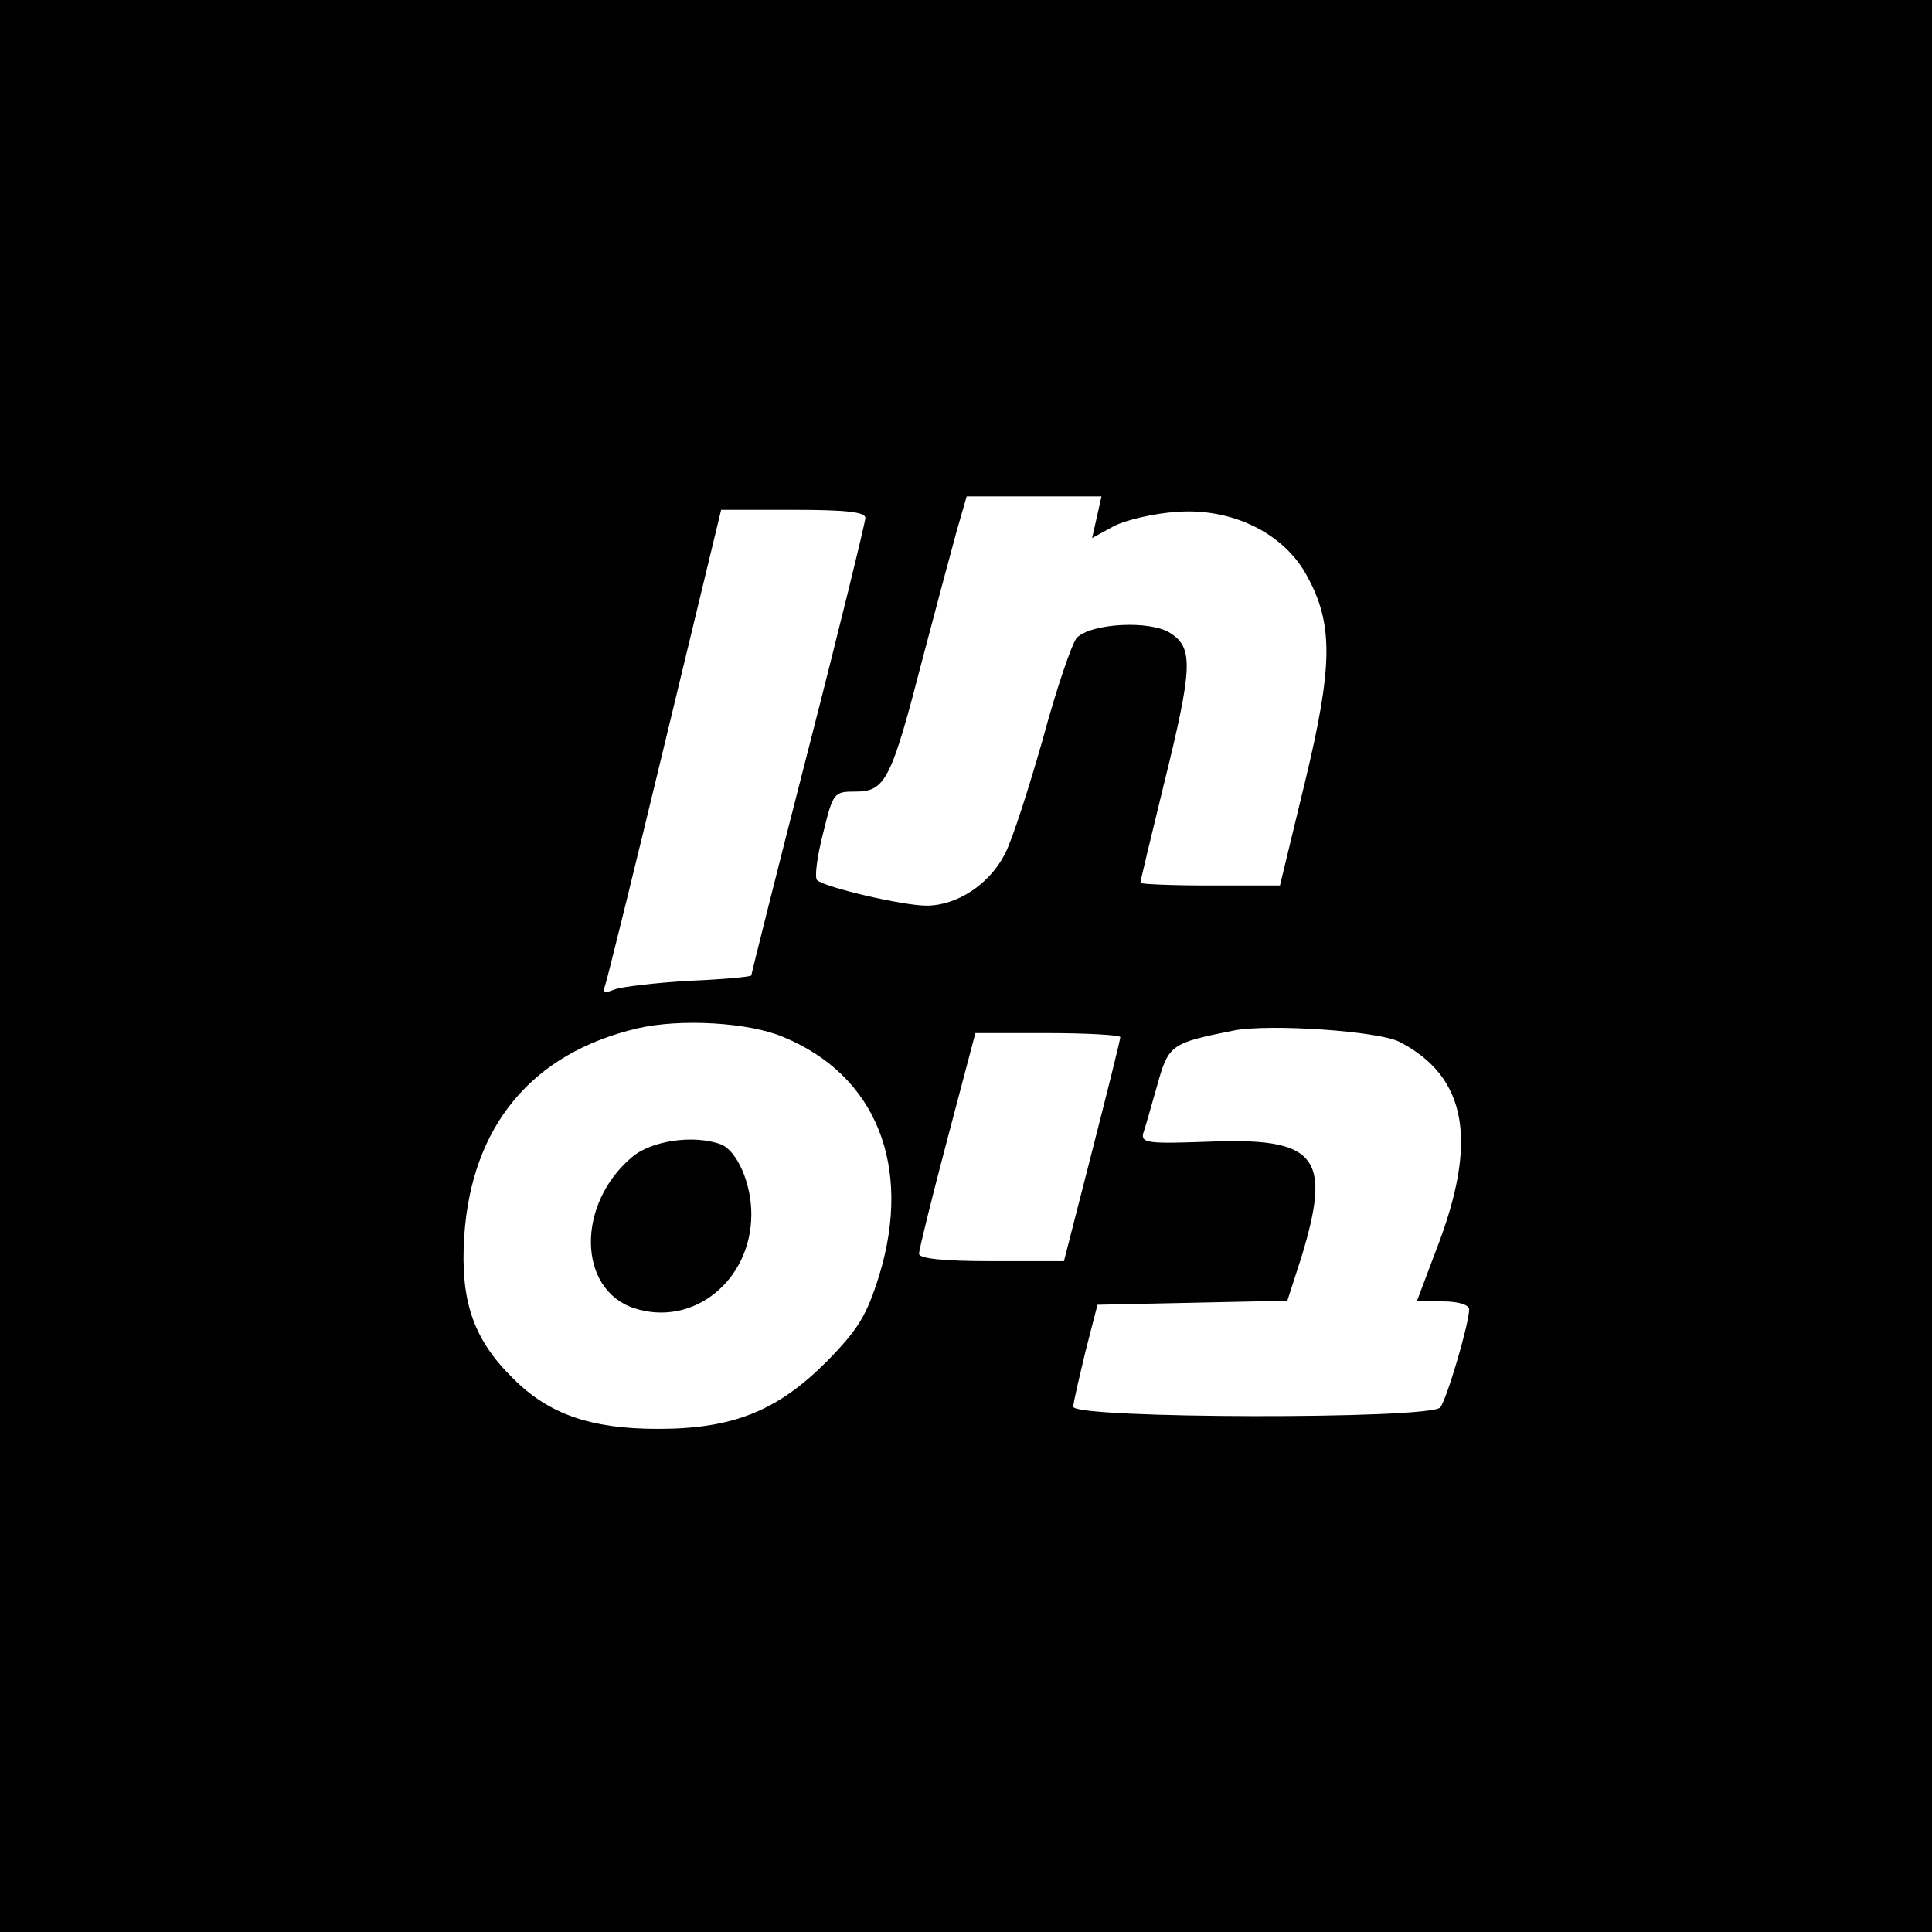 <?xml version="1.0" standalone="no"?>
<!DOCTYPE svg PUBLIC "-//W3C//DTD SVG 20010904//EN"
 "http://www.w3.org/TR/2001/REC-SVG-20010904/DTD/svg10.dtd">
<svg version="1.0" xmlns="http://www.w3.org/2000/svg"
 width="288pt" height="288pt" viewBox="0 0 288 288"
 preserveAspectRatio="xMidYMid meet">
<g transform="translate(0,288) scale(0.1,-0.1)"
fill="#000000" stroke="none">
<path d="M0 1440 l0 -1440 1440 0 1440 0 0 1440 0 1440 -1440 0 -1440 0 0
-1440z m1635 669 l-7 -31 33 18 c18 9 60 19 94 21 82 6 159 -32 193 -95 40
-72 39 -135 -3 -309 l-37 -153 -104 0 c-57 0 -104 2 -104 4 0 3 16 69 35 147
43 174 44 203 10 225 -30 20 -119 15 -140 -7 -7 -8 -30 -75 -50 -149 -21 -74
-46 -152 -57 -173 -23 -45 -71 -77 -117 -77 -35 0 -151 27 -163 38 -4 4 0 35
9 70 15 61 16 62 49 62 44 0 53 19 99 197 20 76 43 162 51 191 l15 52 100 0
101 0 -7 -31z m-345 -1 c0 -6 -38 -162 -85 -345 -47 -183 -85 -335 -85 -337 0
-2 -42 -6 -92 -8 -51 -3 -102 -9 -112 -13 -15 -6 -18 -5 -14 6 3 8 43 170 89
361 l84 348 108 0 c76 0 107 -3 107 -12z m-122 -774 c138 -57 192 -192 143
-354 -19 -61 -31 -81 -79 -130 -73 -73 -139 -100 -251 -100 -101 0 -163 22
-216 75 -60 59 -79 116 -73 212 11 165 101 273 258 310 64 15 167 9 218 -13z
m918 -7 c101 -52 118 -148 55 -310 l-29 -77 39 0 c23 0 39 -5 39 -12 0 -21
-33 -133 -43 -146 -14 -18 -547 -17 -547 1 0 7 9 44 18 82 l18 70 142 3 141 3
21 65 c46 151 23 179 -142 172 -84 -3 -97 -2 -94 12 3 8 12 41 21 72 17 61 20
63 115 82 54 10 215 -1 246 -17z m-416 7 c0 -4 -19 -80 -42 -170 l-42 -164
-108 0 c-73 0 -108 4 -108 11 0 6 19 83 42 170 l42 159 108 0 c59 0 108 -3
108 -6z"/>
<path d="M942 1155 c-83 -70 -81 -197 3 -225 88 -29 175 41 175 140 0 46 -21
94 -45 104 -40 15 -104 6 -133 -19z"/>
</g>
</svg>
